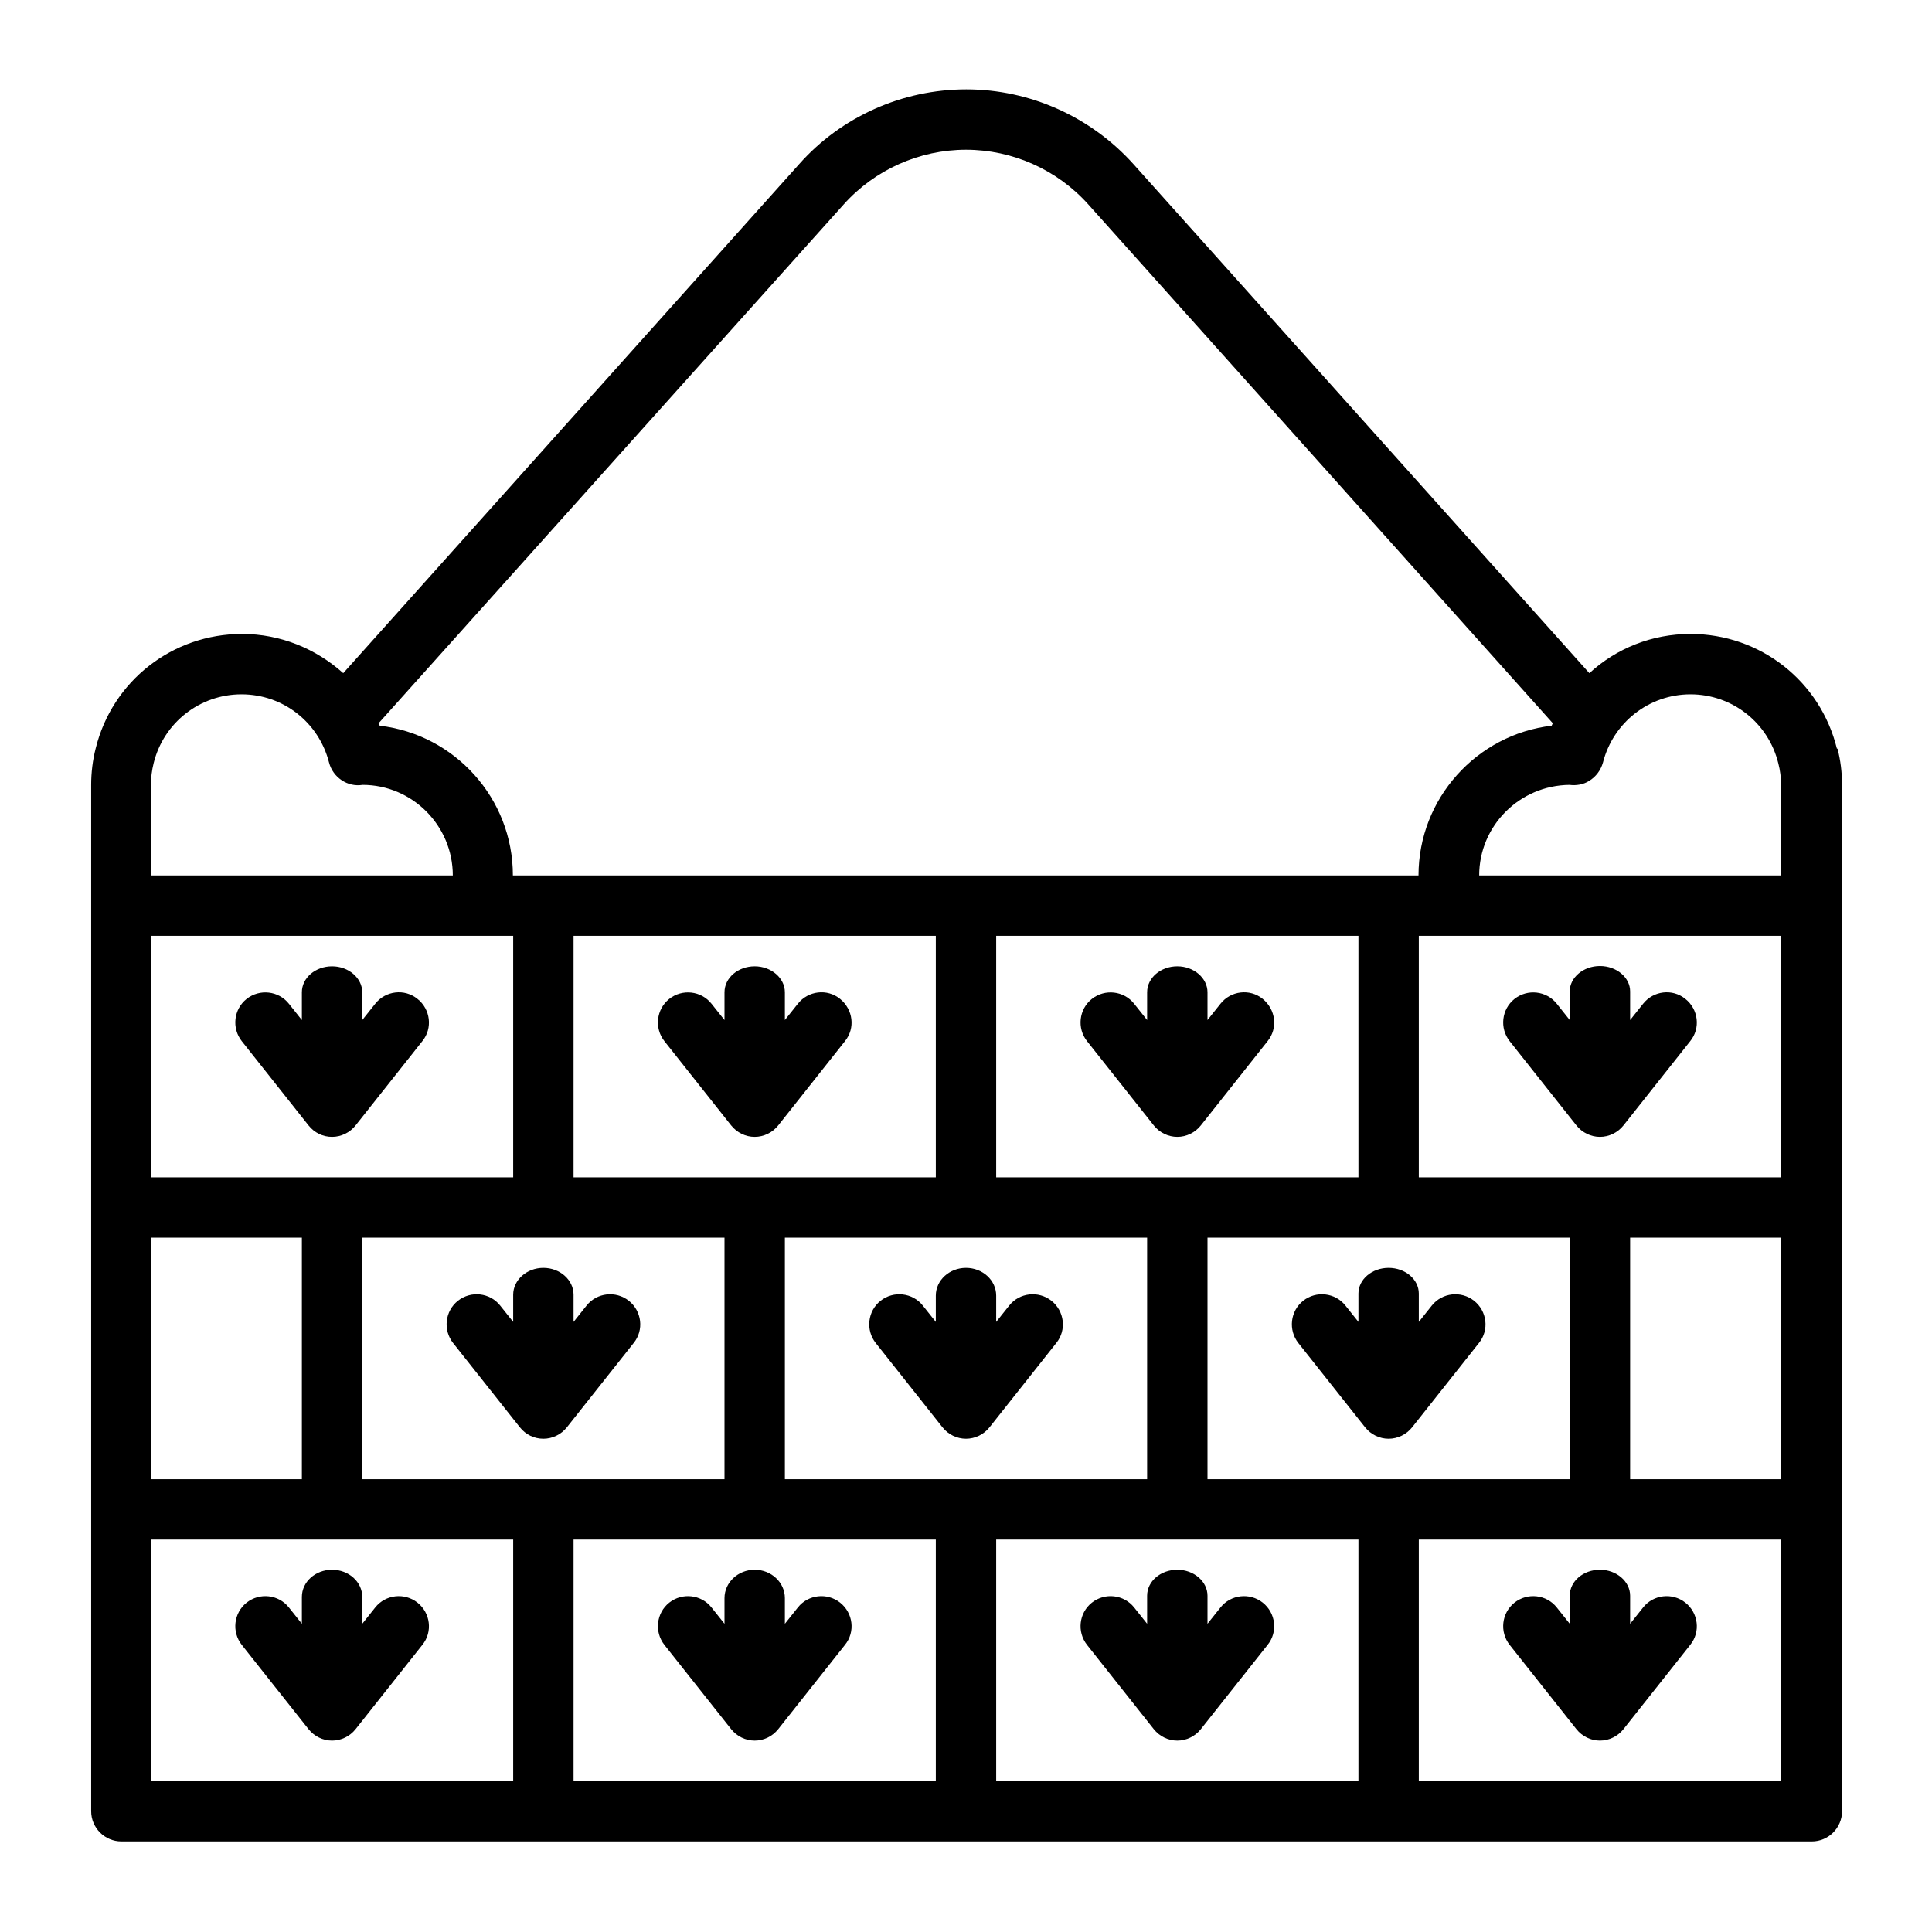 <?xml version="1.0" encoding="UTF-8"?><svg id="Line" xmlns="http://www.w3.org/2000/svg" viewBox="0 0 64 64"><path d="m60.85,24.8c-.55-2.24-2.54-3.8-4.85-3.8-1.28,0-2.46.48-3.35,1.3l-15.1-16.86c-1.41-1.57-3.43-2.48-5.54-2.48s-4.14.9-5.54,2.48l-15.1,16.86c-.9-.81-2.08-1.3-3.35-1.3-2.31,0-4.3,1.56-4.85,3.79-.1.39-.15.8-.15,1.21v34c0,.55.45,1,1,1h56c.55,0,1-.45,1-1V26c0-.41-.05-.82-.15-1.2Zm-1.85,24.2h-5v-8h5v8Zm-19,0v-8h12v8h-12Zm-35,0v-8h5v8h-5Zm0-18h12v8H5v-8Zm26,0v8h-12v-8h12Zm14,0v8h-12v-8h12Zm-19,18v-8h12v8h-12Zm-14-8h12v8h-12v-8Zm19,10v8h-12v-8h12Zm2,0h12v8h-12v-8Zm14-12v-8h12v8h-12Zm9-16c1.38,0,2.58.94,2.91,2.29.06.23.09.47.09.71v3h-10c0-1.64,1.33-2.98,2.99-3,.22.03.46-.01.65-.13.23-.14.39-.36.46-.61.34-1.33,1.53-2.26,2.9-2.26ZM27.95,6.77c1.03-1.15,2.51-1.81,4.05-1.81s3.02.66,4.05,1.81l15.39,17.19s-.03.05-.04.08c-2.48.29-4.41,2.41-4.41,4.96h-30c0-2.56-1.93-4.67-4.41-4.96-.01-.03-.03-.05-.04-.08L27.95,6.77ZM5,26c0-.24.03-.48.09-.72.33-1.34,1.53-2.28,2.91-2.28s2.56.93,2.9,2.26c.13.5.62.82,1.11.74,1.65,0,2.99,1.35,2.99,3H5v-3Zm0,25h12v8H5v-8Zm42,8v-8h12v8h-12Zm8.99-24.51l-2.21,2.79c-.19.24-.48.38-.78.38s-.59-.14-.78-.38l-2.21-2.79c-.34-.43-.27-1.06.16-1.4.43-.34,1.06-.27,1.4.16l.43.54v-.95c0-.46.45-.84,1-.84s1,.38,1,.84v.95l.43-.54c.34-.43.97-.51,1.4-.16.43.34.51.97.16,1.4Zm-19.82-1.4c.43-.34,1.06-.27,1.4.16l.43.54v-.92c0-.48.45-.86,1-.86s1,.39,1,.86v.92l.43-.54c.34-.43.97-.51,1.4-.16s.51.97.16,1.4l-2.21,2.79c-.19.24-.48.38-.78.38s-.59-.14-.78-.38l-2.21-2.79c-.34-.43-.27-1.06.16-1.4Zm-14,0c.43-.34,1.06-.27,1.4.16l.43.54v-.92c0-.48.45-.86,1-.86s1,.39,1,.86v.92l.43-.54c.34-.43.97-.51,1.4-.16s.51.97.16,1.4l-2.21,2.79c-.19.24-.48.38-.78.38s-.59-.14-.78-.38l-2.21-2.79c-.34-.43-.27-1.06.16-1.4Zm-11.17,4.57c-.31,0-.59-.14-.78-.38l-2.21-2.79c-.34-.43-.27-1.06.16-1.4.43-.34,1.06-.27,1.4.16l.43.54v-.92c0-.48.45-.86,1-.86s1,.39,1,.86v.92l.43-.54c.34-.43.97-.51,1.4-.16.43.34.51.97.16,1.4l-2.21,2.79c-.19.24-.48.38-.78.38Zm7,10c-.31,0-.59-.14-.78-.38l-2.21-2.79c-.34-.43-.27-1.06.16-1.4.43-.34,1.06-.27,1.4.16l.43.54v-.9c0-.49.45-.89,1-.89s1,.4,1,.89v.9l.43-.54c.34-.43.97-.5,1.4-.16.43.34.51.97.16,1.4l-2.21,2.79c-.19.24-.48.38-.78.38Zm16.99-3.17l-2.21,2.79c-.19.24-.48.38-.78.38s-.59-.14-.78-.38l-2.21-2.79c-.34-.43-.27-1.06.16-1.4.43-.34,1.06-.27,1.4.16l.43.54v-.87c0-.51.45-.92,1-.92s1,.41,1,.92v.87l.43-.54c.34-.43.97-.5,1.4-.16.43.34.51.97.16,1.4Zm14,0l-2.21,2.79c-.19.24-.48.38-.78.38s-.59-.14-.78-.38l-2.21-2.79c-.34-.43-.27-1.06.16-1.4.43-.34,1.06-.27,1.4.16l.43.54v-.94c0-.47.45-.85,1-.85s1,.38,1,.85v.94l.43-.54c.34-.43.97-.5,1.4-.16.43.34.51.97.16,1.4Zm6.84,8.6c.43.34.51.97.16,1.4l-2.21,2.79c-.19.24-.48.38-.78.38s-.59-.14-.78-.38l-2.21-2.79c-.34-.43-.27-1.06.16-1.4.43-.34,1.06-.27,1.4.16l.43.54v-.93c0-.48.45-.86,1-.86s1,.39,1,.86v.93l.43-.54c.34-.43.97-.5,1.4-.16Zm-13.84,1.4l-2.21,2.79c-.19.24-.48.38-.78.38s-.59-.14-.78-.38l-2.21-2.79c-.34-.43-.27-1.06.16-1.4.43-.34,1.06-.27,1.4.16l.43.54v-.93c0-.48.45-.86,1-.86s1,.39,1,.86v.93l.43-.54c.34-.43.97-.5,1.4-.16.43.34.51.97.16,1.4Zm-19.82-1.4c.43-.34,1.06-.27,1.4.16l.43.54v-.85c0-.52.45-.94,1-.94s1,.42,1,.94v.85l.43-.54c.34-.43.97-.5,1.4-.16.43.34.51.97.16,1.4l-2.21,2.79c-.19.24-.48.38-.78.38s-.59-.14-.78-.38l-2.21-2.79c-.34-.43-.27-1.06.16-1.4Zm-8.18,1.4l-2.21,2.79c-.19.24-.48.38-.78.38s-.59-.14-.78-.38l-2.21-2.79c-.34-.43-.27-1.06.16-1.4.43-.34,1.06-.27,1.4.16l.43.54v-.89c0-.5.45-.9,1-.9s1,.4,1,.9v.89l.43-.54c.34-.43.97-.5,1.4-.16.43.34.51.97.16,1.4Z"/></svg>